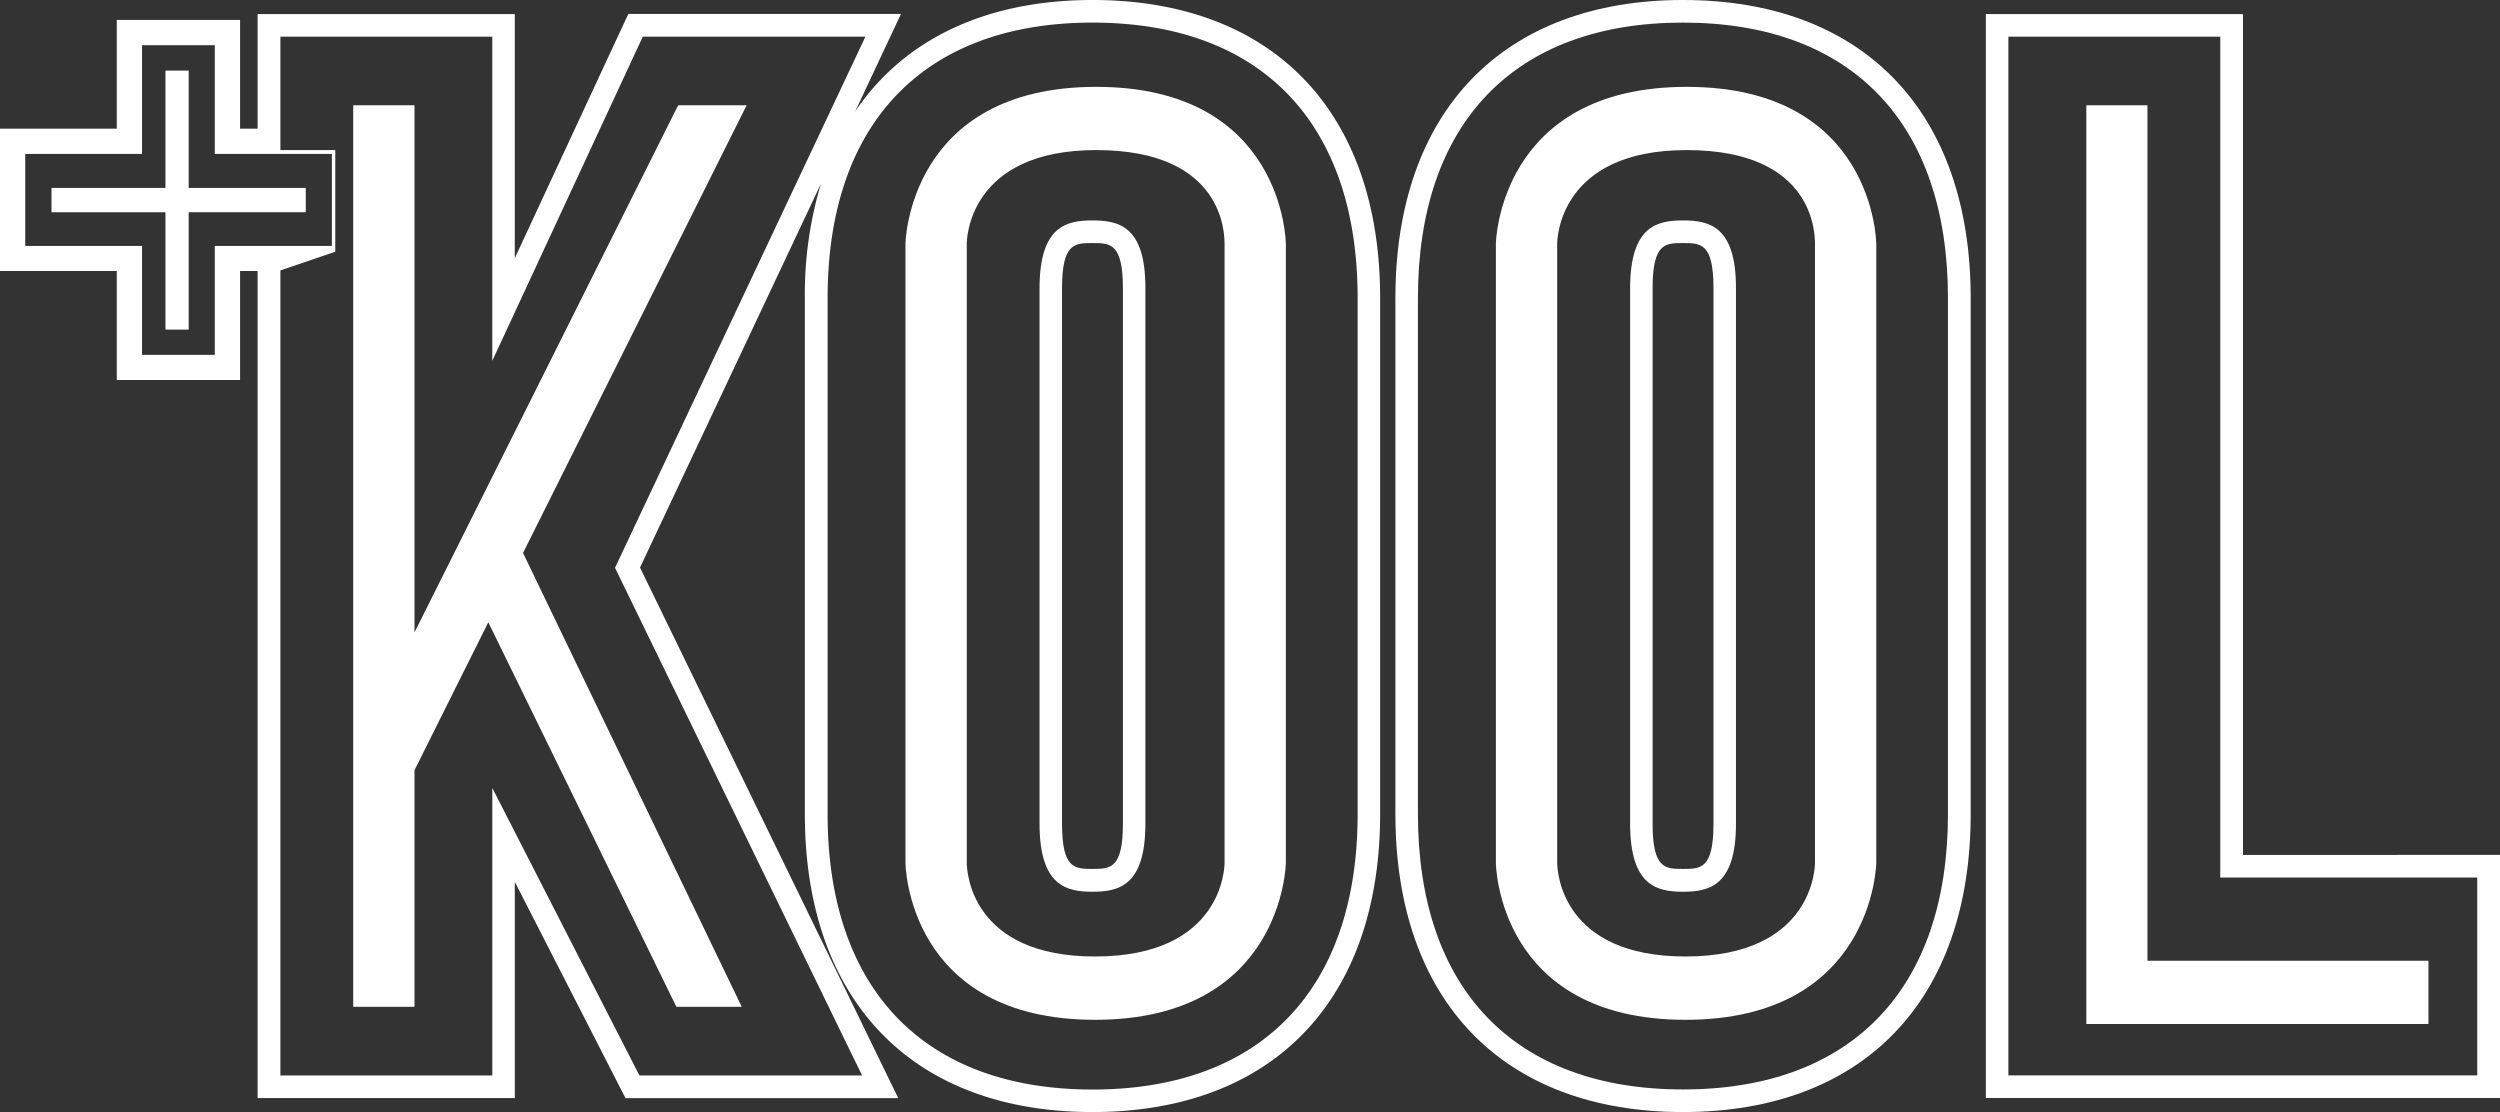<svg xmlns="http://www.w3.org/2000/svg" width="80.307" height="35.722" viewBox="0 0 80.307 35.722"><rect x="0" y="0" width="80.307" height="35.722" fill="#333333" stroke="none"/><g transform="translate(40.154 17.861)"><g transform="translate(-40.154 -17.861)"><path d="M103.8,21.65c-.824,0-1.7.17-1.7,2.182v17.2c0,2.011.88,2.182,1.7,2.182s1.7-.17,1.7-2.182v-17.2C105.508,21.82,104.628,21.65,103.8,21.65Zm.978,19.379c0,1.452-.409,1.452-.978,1.452s-.978,0-.978-1.452v-17.2c0-1.452.409-1.452.978-1.452s.978,0,.978,1.452Z" transform="translate(-68.707 -14.569)" fill="#fff"/><path d="M161.794,21.65c-.824,0-1.7.17-1.7,2.182v17.2c0,2.011.88,2.182,1.7,2.182s1.7-.17,1.7-2.182v-17.2C163.5,21.82,162.618,21.65,161.794,21.65Zm.978,19.379c0,1.452-.409,1.452-.978,1.452s-.978,0-.978-1.452v-17.2c0-1.452.409-1.452.978-1.452s.978,0,.978,1.452Z" transform="translate(-107.73 -14.569)" fill="#fff"/><path d="M35.1,0c-3.454,0-6.077,1.276-7.63,3.581L28.942.448H20.183L16.536,8.294V.451H8.275V4.134H7.712V.641H3.751V4.134H0V8.706H3.751v3.5H7.712v-3.5h.563V35.274h8.262V28.327l3.555,6.947h8.762L20.559,18.231,26.371,5.9a12.355,12.355,0,0,0-.517,3.676V26.146c0,6,3.454,9.576,9.24,9.576s9.24-3.581,9.24-9.576V9.576c0-6-3.454-9.576-9.24-9.576ZM6.9,7.9v3.5H4.563V7.9H.811V4.945H4.563V1.452H6.9V4.945h3.761V7.9H6.9ZM19.755,18.237l7.938,16.311H20.54l-4.726-9.236v9.236H9.007V8.687l1.763-.6V4.821H9.007V1.177h6.806V11.591L20.648,1.177H27.8l-8.043,17.06Zm23.856,7.912c0,5.626-3.1,8.85-8.513,8.85s-8.513-3.225-8.513-8.85V9.576c0-5.626,3.1-8.85,8.513-8.85s8.513,3.225,8.513,8.85V26.146Z" fill="#fff"/><path d="M203.3,28.392V1.38H195.04V36.2h16.517v-7.81Zm-7.536,7.081V2.106h6.806V29.118h8.255v6.355H195.763Z" transform="translate(-131.249 -0.929)" fill="#fff"/><path d="M146.29,0c-5.786,0-9.24,3.581-9.24,9.576V26.146c0,6,3.454,9.576,9.24,9.576s9.24-3.581,9.24-9.576V9.576C155.529,3.578,152.075,0,146.29,0ZM154.8,26.146c0,5.626-3.1,8.85-8.513,8.85s-8.513-3.225-8.513-8.85V9.576c0-5.626,3.1-8.85,8.513-8.85s8.513,3.225,8.513,8.85Z" transform="translate(-92.226)" fill="#fff"/><path d="M47.328,10.34h-2.2L36.659,27.272V10.34H34.69V39.3h1.969V31.7l2.371-4.752L45.071,39.3h2.1L40.145,24.721Z" transform="translate(-23.344 -6.958)" fill="#fff"/><path d="M215.9,37.82h-9.027V10.34H204.91V39.851H215.9Z" transform="translate(-137.891 -6.958)" fill="#fff"/><path d="M159.139,33.459V13.57c0-.049-.069-5.04-6.09-5.04s-6.129,4.988-6.129,5.04V33.459c0,.049.069,5.04,6.09,5.04S159.139,33.511,159.139,33.459Zm-6.129,3.006c-3.957,0-4.118-2.692-4.121-3.009V13.57c0-.124.046-3.009,4.16-3.009s4.118,2.7,4.121,3.009V33.459C157.17,33.583,157.124,36.465,153.01,36.465Z" transform="translate(-98.868 -5.74)" fill="#fff"/><path d="M101.149,33.459V13.57c0-.049-.069-5.04-6.09-5.04s-6.129,4.988-6.129,5.04V33.459c0,.049.069,5.04,6.09,5.04S101.149,33.511,101.149,33.459ZM95.02,36.465c-3.961,0-4.118-2.692-4.121-3.009V13.57c0-.124.046-3.009,4.16-3.009s4.118,2.7,4.121,3.009V33.459C99.18,33.583,99.134,36.465,95.02,36.465Z" transform="translate(-59.844 -5.74)" fill="#fff"/><path d="M9.466,10.7V6.93H8.72V10.7H5.06v.782H8.72v3.768h.746V11.479h3.761V10.7Z" transform="translate(-3.405 -4.663)" fill="#fff"/></g></g></svg>